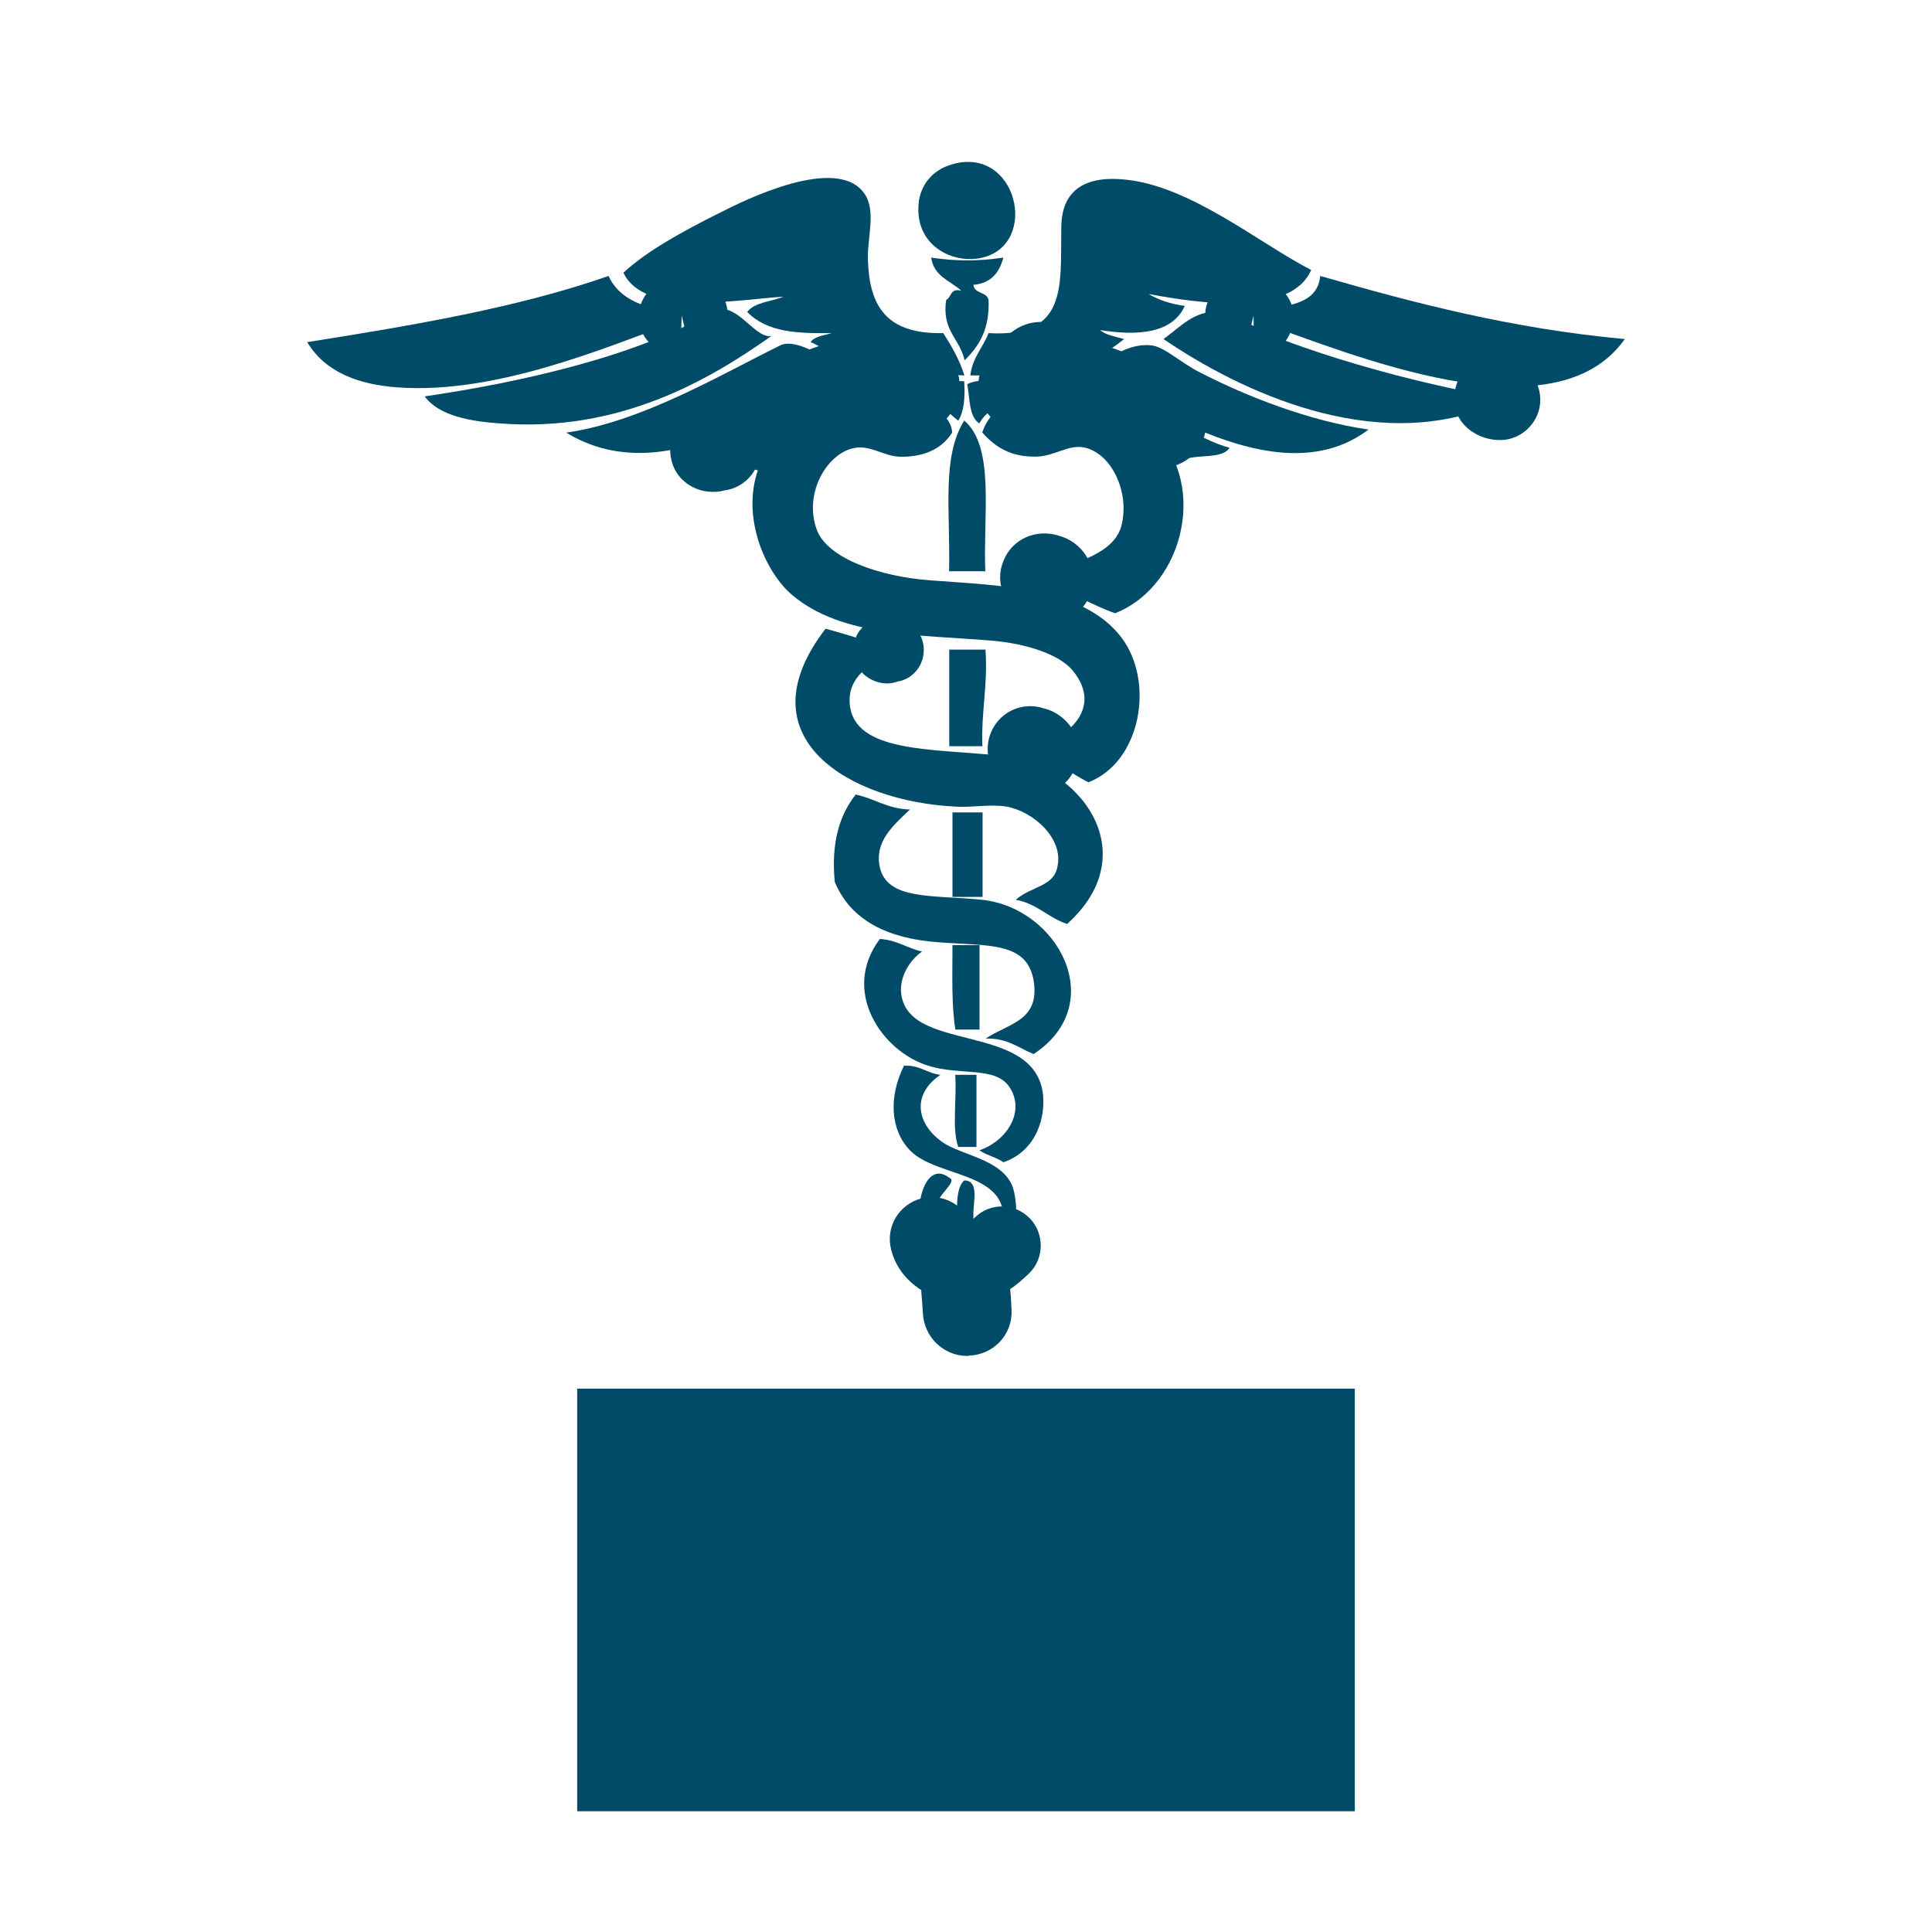 <?xml version="1.0" encoding="utf-8"?>
<!-- Generator: Adobe Illustrator 15.1.0, SVG Export Plug-In . SVG Version: 6.00 Build 0)  -->
<!DOCTYPE svg PUBLIC "-//W3C//DTD SVG 1.1//EN" "http://www.w3.org/Graphics/SVG/1.1/DTD/svg11.dtd">
<svg version="1.1" id="Capa_1" xmlns="http://www.w3.org/2000/svg" xmlns:xlink="http://www.w3.org/1999/xlink" x="0px" y="0px"
	 width="12px" height="12px" viewBox="0 0 12 12" enable-background="new 0 0 12 12" xml:space="preserve">
<g>
	<g>
		<path fill="#004B68" d="M5.916,1.02C6.317,0.905,6.458,1.515,6.102,1.6C5.92,1.645,5.669,1.524,5.708,1.245
			C5.721,1.162,5.777,1.059,5.916,1.02z"/>
		<path fill="#004B68" d="M5.859,2.069c0.05,0.08,0.1,0.162,0.131,0.263C5.808,2.32,5.58,2.355,5.428,2.312
			c0.005-0.039,0.069-0.018,0.075-0.056C5.284,2.338,5.175,2.181,5.035,2.125c0.024-0.037,0.084-0.041,0.13-0.056
			C4.952,2.071,4.769,2.066,4.641,1.938C4.686,1.877,4.79,1.874,4.866,1.843c-0.275,0.015-0.86,0.131-0.994-0.149
			C4.014,1.562,4.233,1.44,4.474,1.32c0.149-0.076,0.732-0.366,0.898-0.113C5.443,1.316,5.385,1.476,5.391,1.62
			C5.401,1.9,5.504,2.077,5.859,2.069z"/>
		<path fill="#004B68" d="M6.477,2.332c-0.15,0-0.3,0-0.45,0C6.04,2.22,6.105,2.16,6.14,2.069C6.638,2.098,6.585,1.77,6.592,1.414
			c0-0.211,0.122-0.325,0.391-0.299c0.409,0.037,0.836,0.395,1.161,0.562c-0.126,0.288-0.688,0.21-1.01,0.149
			C7.196,1.863,7.27,1.888,7.359,1.9C7.282,2.071,7.067,2.088,6.833,2.05c0.036,0.033,0.096,0.04,0.149,0.056
			c-0.123,0.1-0.292,0.196-0.488,0.169L6.468,2.297L6.477,2.332z"/>
		<path fill="#004B68" d="M5.784,1.6c0.151,0.023,0.297,0.023,0.448,0C6.207,1.694,6.155,1.76,6.046,1.769
			C6.052,1.827,6.129,1.81,6.14,1.863c0.008,0.183-0.061,0.29-0.149,0.375C5.963,2.103,5.848,2.055,5.877,1.863
			c0.034-0.017,0.024-0.076,0.094-0.057C5.903,1.743,5.799,1.717,5.784,1.6z"/>
		<path fill="#004B68" d="M4.211,1.995C3.766,2.156,3.082,2.451,2.469,2.406C2.228,2.389,2.02,2.312,1.908,2.125
			C2.565,2.021,3.217,1.911,3.78,1.714c0.068,0.15,0.231,0.205,0.431,0.225L4.2,1.966L4.211,1.995z"/>
		<path fill="#004B68" d="M7.806,1.938C7.971,1.896,8.183,1.903,8.2,1.714c0.591,0.17,1.194,0.328,1.892,0.392
			c-0.442,0.626-1.7,0.092-2.286-0.112l0.01-0.029L7.806,1.938z"/>
		<path fill="#004B68" d="M4.791,2.087C4.407,2.359,3.849,2.687,3.106,2.63C2.93,2.618,2.727,2.585,2.638,2.462
			c0.597-0.087,1.33-0.253,1.779-0.523C4.566,1.847,4.682,2.106,4.791,2.087z"/>
		<path fill="#004B68" d="M9.266,2.519C8.527,2.824,7.696,2.426,7.227,2.106C7.332,2.03,7.419,1.928,7.562,1.938
			C7.67,1.945,7.822,2.055,7.957,2.106c0.375,0.143,0.877,0.279,1.309,0.356L9.259,2.49L9.266,2.519z"/>
		<path fill="#004B68" d="M5.222,2.332C4.784,2.544,4.106,3.047,3.517,2.687c0.468-0.066,0.963-0.362,1.33-0.542
			C4.941,2.098,5.161,2.224,5.222,2.332z"/>
		<path fill="#004B68" d="M8.5,2.668C7.981,3.062,7.214,2.56,6.796,2.332C6.873,2.209,7.025,2.131,7.15,2.145
			c0.082,0.008,0.188,0.111,0.301,0.167C7.739,2.461,8.134,2.616,8.5,2.668z"/>
		<path fill="#004B68" d="M4.829,2.649c-0.05,0.069-0.123,0.115-0.15,0.206C4.604,2.843,4.516,2.845,4.454,2.818l0.01-0.029
			l-0.01-0.027C4.556,2.707,4.66,2.656,4.772,2.613l0.024,0.025L4.829,2.649z"/>
		<path fill="#004B68" d="M7.207,2.593c0.155,0.052,0.268,0.144,0.43,0.188C7.591,2.854,7.438,2.819,7.355,2.855
			c-0.079-0.043-0.109-0.14-0.169-0.206l0.027-0.022L7.207,2.593z"/>
		<path fill="#004B68" d="M5.989,2.368c0.006,0.101-0.001,0.188-0.037,0.245C5.877,2.556,5.822,2.48,5.727,2.444
			C5.769,2.373,5.869,2.362,5.989,2.368z"/>
		<path fill="#004B68" d="M6.289,2.443C6.23,2.515,6.127,2.543,6.083,2.63C6.019,2.59,6.024,2.478,6.008,2.386
			C6.104,2.337,6.246,2.382,6.289,2.443z"/>
		<path fill="#004B68" d="M6.438,4.635c0.176-0.046,0.421-0.228,0.226-0.469C6.578,4.062,6.371,3.997,6.158,3.979
			C5.712,3.942,5.229,3.956,4.922,3.697c-0.18-0.149-0.355-0.554-0.168-0.879c0.148-0.26,0.659-0.457,0.917-0.356
			C5.746,2.49,5.908,2.567,5.914,2.687c-0.072,0.113-0.19,0.15-0.317,0.15c-0.102,0-0.182-0.07-0.281-0.056
			C5.147,2.804,4.989,3.052,5.072,3.287c0.063,0.18,0.389,0.295,0.712,0.318C6.233,3.638,6.73,3.651,6.965,3.959
			c0.209,0.276,0.122,0.774-0.205,0.9C6.653,4.804,6.567,4.735,6.458,4.69l-0.01-0.028L6.438,4.635z M5.578,2.574
			c0.054,0.028,0.054-0.084,0-0.056C5.578,2.538,5.578,2.556,5.578,2.574z"/>
		<path fill="#004B68" d="M6.515,3.568c0.176-0.086,0.4-0.125,0.45-0.301c0.054-0.209-0.06-0.449-0.228-0.487
			c-0.1-0.022-0.183,0.053-0.299,0.056c-0.155,0.004-0.255-0.056-0.337-0.15C6.22,2.33,6.837,2.401,7.134,2.649
			c0.378,0.319,0.232,0.986-0.208,1.16C6.78,3.758,6.657,3.678,6.515,3.623l0.007-0.028L6.515,3.568z M6.458,2.574
			c0-0.031-0.017-0.048-0.037-0.055C6.393,2.545,6.392,2.591,6.458,2.574z"/>
		<path fill="#004B68" d="M5.989,2.612C6.182,2.775,6.105,3.208,6.12,3.548c-0.074,0-0.149,0-0.225,0
			C5.903,3.171,5.848,2.838,5.989,2.612z"/>
		<path fill="#004B68" d="M5.521,4.055C5.401,4.131,5.264,4.204,5.278,4.373C5.304,4.676,5.79,4.649,6.195,4.692
			c0.512,0.051,0.926,0.604,0.433,1.047c-0.12-0.04-0.187-0.127-0.319-0.15c0.097-0.086,0.236-0.08,0.259-0.206
			C6.607,5.207,6.418,5.04,6.252,5.01c-0.103-0.017-0.213,0.007-0.318,0c-0.654-0.032-1.33-0.426-0.806-1.105
			C5.255,3.939,5.376,3.98,5.503,4.015l-0.01,0.03L5.521,4.055z"/>
		<path fill="#004B68" d="M5.896,4.035c0.075,0,0.15,0,0.225,0c0.016,0.222-0.028,0.385-0.019,0.6c-0.068,0-0.138,0-0.206,0
			C5.896,4.436,5.896,4.235,5.896,4.035z"/>
		<path fill="#004B68" d="M5.652,5.028c-0.107,0.101-0.22,0.2-0.188,0.355c0.044,0.212,0.333,0.174,0.637,0.206
			c0.473,0.051,0.79,0.648,0.319,0.958C6.326,6.509,6.256,6.446,6.122,6.451c0.139-0.094,0.336-0.109,0.299-0.355
			c-0.039-0.25-0.282-0.219-0.6-0.244C5.52,5.829,5.286,5.721,5.185,5.478C5.161,5.23,5.216,5.061,5.315,4.935
			C5.433,4.96,5.511,5.024,5.652,5.028z"/>
		<path fill="#004B68" d="M5.916,5.046c0.063,0,0.124,0,0.187,0c0,0.175,0,0.351,0,0.525c-0.063,0-0.124,0-0.187,0
			C5.916,5.397,5.916,5.221,5.916,5.046z"/>
		<path fill="#004B68" d="M5.727,5.91C5.642,5.971,5.594,6.068,5.596,6.151C5.612,6.548,6.412,6.34,6.477,6.787
			c0.019,0.147-0.035,0.359-0.244,0.432C6.191,7.189,6.128,7.176,6.083,7.145C6.259,7.084,6.369,6.9,6.27,6.752
			C6.184,6.621,5.965,6.683,5.765,6.619c-0.285-0.087-0.545-0.461-0.3-0.787C5.573,5.839,5.634,5.89,5.727,5.91z"/>
		<path fill="#004B68" d="M5.916,5.87c0.055,0,0.111,0,0.168,0c0,0.176,0,0.351,0,0.525c-0.051,0-0.1,0-0.15,0
			C5.909,6.239,5.916,6.052,5.916,5.87z"/>
		<path fill="#004B68" d="M6.196,7.725c0.179-0.463-0.36-0.389-0.544-0.58C5.53,7.018,5.518,6.814,5.615,6.619
			c0.099-0.004,0.142,0.047,0.226,0.057c-0.2,0.137-0.131,0.333,0.036,0.433C6.005,7.181,6.227,7.21,6.289,7.37
			c0.026,0.068,0.053,0.31-0.056,0.393l-0.01-0.027L6.196,7.725z"/>
		<path fill="#004B68" d="M6.055,7.837l0.01,0.019c-0.008,0-0.013,0-0.019,0c0.001,0.024,0.003,0.054-0.02,0.057L6.008,7.878
			L5.971,7.873c0-0.007,0-0.011,0-0.018L5.962,7.837l-0.01-0.018c0.005,0,0.012,0,0.019,0C5.973,7.776,5.957,7.729,5.952,7.67
			C5.943,7.553,5.929,7.381,5.989,7.332c0.098,0,0.053,0.138,0.057,0.226c0.002,0.09-0.003,0.189,0,0.264L6.055,7.837z"/>
		<path fill="#004B68" d="M5.786,7.697L5.765,7.725c-0.115-0.111-0.046-0.544,0.131-0.41c0.057,0.026-0.08,0.104-0.093,0.204
			C5.793,7.587,5.82,7.632,5.821,7.706L5.786,7.697z"/>
		<path fill="#004B68" d="M5.933,6.676c0.044,0,0.087,0,0.132,0c0,0.15,0,0.299,0,0.448c-0.038,0-0.075,0-0.113,0
			C5.911,7.011,5.944,6.821,5.933,6.676z"/>
		<g>
			<g>
				<path fill="#004B68" d="M6.468,2.297C6.478,2.3,6.492,2.301,6.505,2.303"/>
				<path fill="#004B68" d="M6.505,2.6c-0.014,0-0.027-0.001-0.04-0.002C6.448,2.595,6.393,2.585,6.377,2.579
					c-0.156-0.05-0.241-0.217-0.192-0.373c0.048-0.148,0.197-0.235,0.354-0.198C6.694,2.035,6.81,2.181,6.79,2.339
					C6.77,2.49,6.65,2.6,6.505,2.6z"/>
			</g>
			<g>
				<path fill="#004B68" d="M4.286,1.957C4.265,1.955,4.232,1.962,4.2,1.966"/>
				<path fill="#004B68" d="M4.2,2.2c-0.117,0-0.22-0.09-0.231-0.209C3.955,1.863,4.048,1.748,4.176,1.733
					c0.014-0.001,0.108-0.02,0.128-0.01c0.129,0.01,0.226,0.123,0.215,0.251C4.509,2.103,4.4,2.206,4.268,2.189l0.006-0.063
					l-0.04-0.166L4.226,2.199C4.218,2.2,4.21,2.2,4.2,2.2z"/>
			</g>
			<g>
				<path fill="#004B68" d="M7.732,1.957c0.021-0.002,0.054,0.005,0.083,0.009"/>
				<path fill="#004B68" d="M7.815,2.202c-0.006,0-0.017,0-0.026-0.001l-0.003-0.24L7.729,2.192
					C7.584,2.208,7.498,2.105,7.487,1.975c-0.013-0.13,0.097-0.243,0.227-0.254c0.019-0.003,0.089,0.005,0.108,0.007
					c0.126,0.019,0.229,0.14,0.212,0.266C8.018,2.114,7.932,2.202,7.815,2.202z"/>
			</g>
			<g>
				<path fill="#004B68" d="M9.259,2.49c0.02-0.003,0.036-0.007,0.057-0.008"/>
				<path fill="#004B68" d="M9.312,2.733c-0.126,0-0.255-0.085-0.275-0.209C9.018,2.39,9.076,2.269,9.213,2.242
					c0.003,0,0.065-0.012,0.072-0.013c0.146-0.011,0.262,0.084,0.28,0.223C9.583,2.591,9.48,2.716,9.345,2.732
					C9.331,2.733,9.321,2.733,9.312,2.733z"/>
			</g>
			<g>
				<path fill="#004B68" d="M4.417,2.799C4.43,2.797,4.447,2.792,4.464,2.79"/>
				<path fill="#004B68" d="M4.426,3.055c-0.115,0-0.224-0.074-0.254-0.19C4.135,2.726,4.211,2.585,4.35,2.548
					C4.36,2.545,4.42,2.533,4.432,2.532C4.57,2.508,4.704,2.616,4.721,2.758C4.738,2.9,4.638,3.03,4.495,3.047
					C4.473,3.054,4.449,3.055,4.426,3.055z"/>
			</g>
			<g>
				<path fill="#004B68" d="M4.797,2.637c0.254-0.183,0.548-0.311,0.865-0.241"/>
				<path fill="#004B68" d="M4.797,2.936c-0.094,0-0.187-0.044-0.244-0.125C4.458,2.676,4.489,2.49,4.623,2.394
					c0.379-0.27,0.751-0.365,1.103-0.289C5.888,2.14,5.989,2.3,5.953,2.461c-0.037,0.16-0.195,0.263-0.355,0.228
					C5.412,2.646,5.209,2.71,4.97,2.881C4.918,2.917,4.857,2.936,4.797,2.936z"/>
			</g>
			<g>
				<path fill="#004B68" d="M6.355,2.397c0.315-0.071,0.603,0.063,0.858,0.23"/>
				<path fill="#004B68" d="M7.214,2.905c-0.054,0-0.106-0.016-0.152-0.045C6.796,2.686,6.599,2.627,6.417,2.668
					c-0.151,0.036-0.301-0.059-0.334-0.21C6.049,2.309,6.142,2.16,6.292,2.125C6.73,2.021,7.117,2.229,7.366,2.394
					C7.494,2.478,7.53,2.65,7.448,2.779C7.392,2.86,7.306,2.905,7.214,2.905z"/>
			</g>
			<g>
				<path fill="#004B68" d="M6.402,4.653c0.013,0.003,0.029,0.007,0.047,0.01"/>
				<path fill="#004B68" d="M6.448,4.93c-0.014,0-0.025-0.002-0.036-0.003C6.396,4.925,6.333,4.91,6.315,4.907
					C6.178,4.861,6.102,4.708,6.148,4.568c0.046-0.137,0.19-0.213,0.329-0.17c0.14,0.031,0.246,0.17,0.219,0.309
					C6.674,4.836,6.574,4.93,6.448,4.93z"/>
			</g>
			<g>
				<path fill="#004B68" d="M6.486,3.587c0.012,0.004,0.025,0.006,0.035,0.008"/>
				<path fill="#004B68" d="M6.521,3.87c-0.017,0-0.037-0.001-0.057-0.007C6.451,3.859,6.398,3.847,6.384,3.84
					c-0.14-0.057-0.209-0.215-0.152-0.355c0.054-0.138,0.203-0.202,0.343-0.158c0.143,0.037,0.238,0.179,0.209,0.325
					C6.753,3.78,6.648,3.87,6.521,3.87z"/>
			</g>
			<g>
				<path fill="#004B68" d="M5.493,4.045c0.02-0.006,0.034-0.006,0.048-0.01"/>
				<path fill="#004B68" d="M5.512,4.245c-0.088,0-0.173-0.054-0.201-0.141C5.278,3.999,5.325,3.886,5.432,3.852
					C5.442,3.85,5.49,3.838,5.5,3.836c0.109-0.017,0.217,0.06,0.235,0.167c0.018,0.109-0.052,0.212-0.159,0.23
					C5.555,4.24,5.532,4.245,5.512,4.245z"/>
			</g>
			<g>
				<path fill="#004B68" d="M6.008,8.145c-0.003-0.086-0.022-0.179,0-0.267"/>
				<path fill="#004B68" d="M6.008,8.422c-0.147,0-0.27-0.117-0.276-0.269L5.728,8.095C5.721,8.016,5.712,7.916,5.742,7.811
					c0.037-0.149,0.187-0.236,0.337-0.199C6.226,7.649,6.315,7.804,6.274,7.95c-0.004,0.014,0,0.063,0.004,0.095l0.005,0.093
					C6.289,8.291,6.17,8.415,6.018,8.42C6.015,8.422,6.012,8.422,6.008,8.422z"/>
			</g>
			<g>
				<path fill="#004B68" d="M5.962,7.837c-0.07-0.02-0.156-0.059-0.176-0.14"/>
				<path fill="#004B68" d="M5.957,8.097c-0.021,0-0.045-0.004-0.068-0.011c-0.243-0.07-0.327-0.217-0.354-0.325
					C5.499,7.62,5.584,7.48,5.724,7.443c0.12-0.029,0.241,0.028,0.296,0.134c0.129,0.05,0.214,0.192,0.176,0.325
					C6.161,8.018,6.067,8.097,5.957,8.097z"/>
			</g>
			<g>
				<path fill="#004B68" d="M6.055,7.837c0.068,0,0.121-0.054,0.169-0.102"/>
				<path fill="#004B68" d="M6.057,8.076c-0.002,0-0.003,0-0.004,0c-0.134,0-0.241-0.11-0.239-0.241
					c0-0.122,0.089-0.218,0.203-0.236C6.03,7.584,6.055,7.562,6.055,7.562c0.098-0.095,0.249-0.09,0.342,0.006
					c0.091,0.094,0.09,0.25-0.006,0.342C6.321,7.975,6.218,8.076,6.057,8.076z"/>
			</g>
		</g>
	</g>
</g>
<rect x="3.585" y="8.625" fill="#004B68" width="4.83" height="2.625"/>
</svg>

